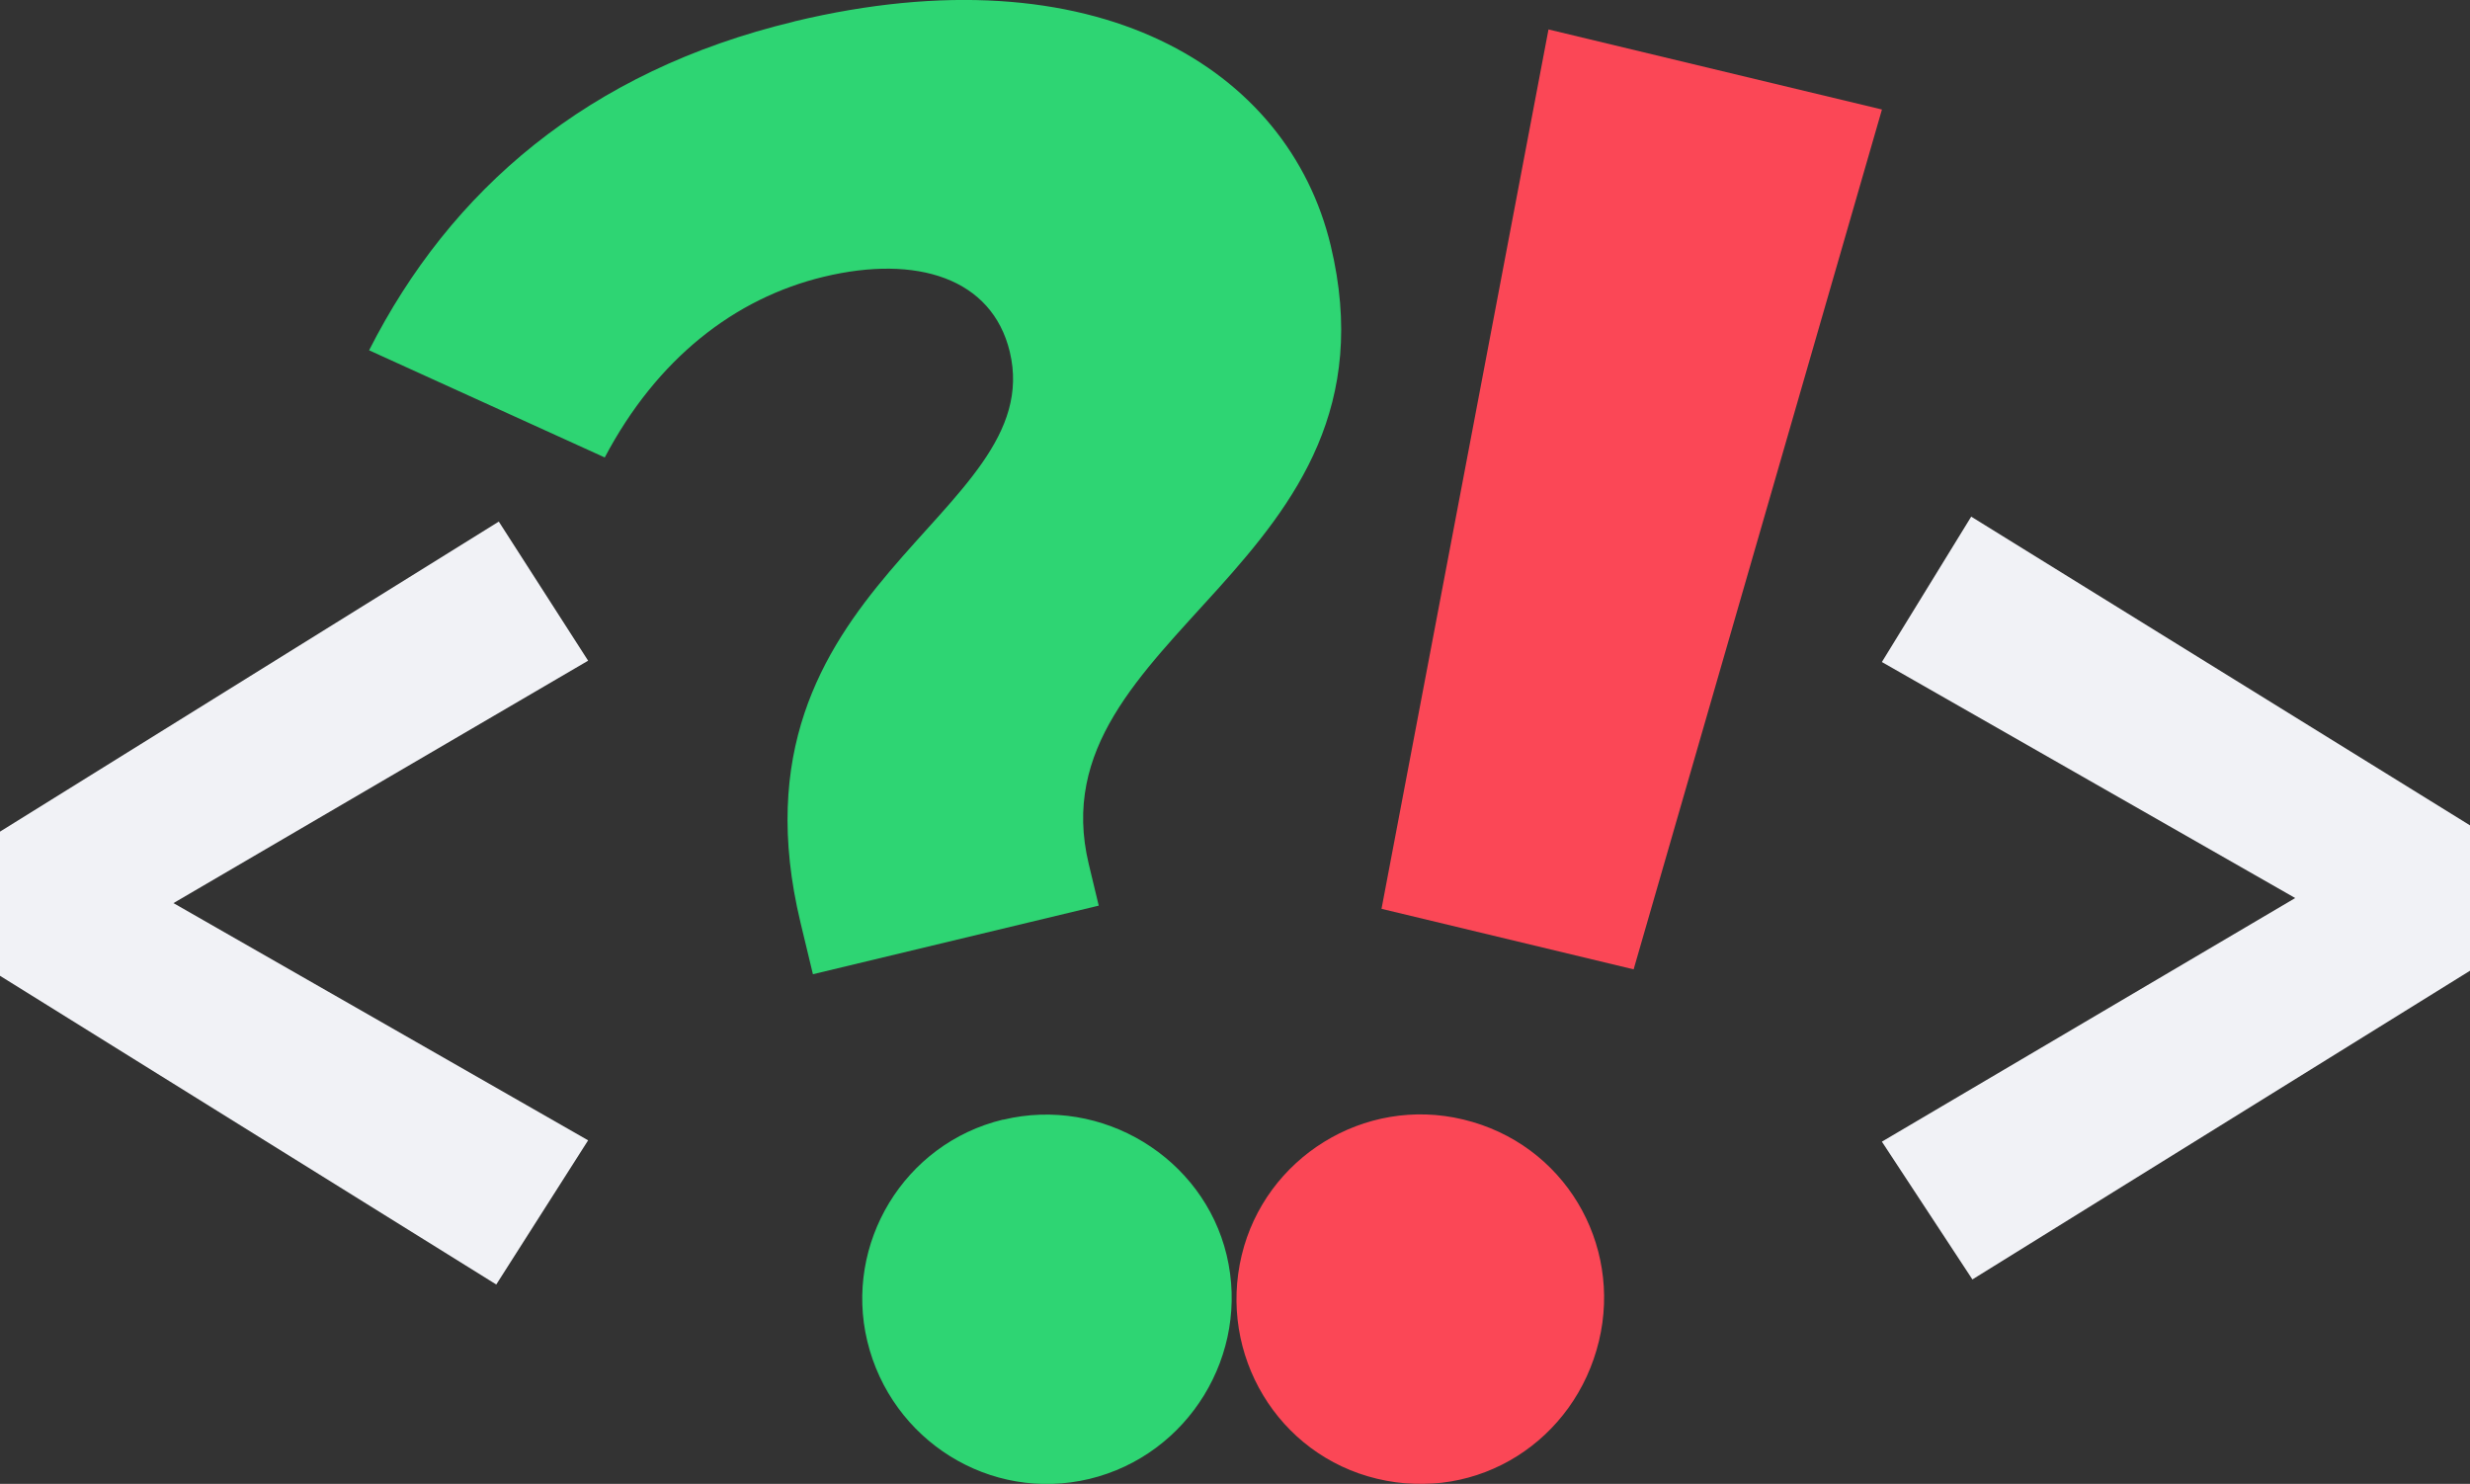 <?xml version="1.0" encoding="UTF-8" standalone="no"?>
<!-- Created with Inkscape (http://www.inkscape.org/) -->

<svg
   xmlns:dc="http://purl.org/dc/elements/1.1/"
   xmlns:cc="http://creativecommons.org/ns#"
   xmlns:rdf="http://www.w3.org/1999/02/22-rdf-syntax-ns#"
   xmlns:svg="http://www.w3.org/2000/svg"
   xmlns="http://www.w3.org/2000/svg"
   xmlns:sodipodi="http://sodipodi.sourceforge.net/DTD/sodipodi-0.dtd"
   xmlns:inkscape="http://www.inkscape.org/namespaces/inkscape"
   width="20.491mm"
   height="12.31mm"
   viewBox="0 0 20.491 12.31"
   version="1.1"
   id="svg8"
   inkscape:version="0.92.3 (2405546, 2018-03-11)"
   sodipodi:docname="logo.svg"
   style="enable-background:new">
  <rect x="0" y="0" width="20.491" height="12.31" fill="#333333" stroke="none"/>
  <defs
     id="defs2" />
  <sodipodi:namedview
     id="base"
     pagecolor="#000000"
     bordercolor="#666666"
     borderopacity="1.0"
     inkscape:pageopacity="0"
     inkscape:pageshadow="2"
     inkscape:zoom="7.9195959"
     inkscape:cx="53.240119"
     inkscape:cy="16.83592"
     inkscape:document-units="mm"
     inkscape:current-layer="layer1"
     showgrid="false"
     inkscape:snap-text-baseline="true"
     showguides="true"
     inkscape:window-width="1920"
     inkscape:window-height="1012"
     inkscape:window-x="0"
     inkscape:window-y="32"
     inkscape:window-maximized="1"
     inkscape:snap-to-guides="true"
     borderlayer="false"
     inkscape:snap-bbox="true"
     inkscape:bbox-paths="true"
     inkscape:bbox-nodes="true"
     inkscape:snap-page="true"
     fit-margin-top="0"
     fit-margin-bottom="0"
     fit-margin-left="0"
     fit-margin-right="1e-05"
     inkscape:guide-bbox="true">
    <sodipodi:guide
       position="-0.741,1.495"
       orientation="0,1"
       id="guide4797"
       inkscape:locked="false" />
  </sodipodi:namedview>
  <g
     inkscape:label="Layer 1"
     inkscape:groupmode="layer"
     id="layer1"
     transform="translate(-31.987,-76.839)">
    <g
       aria-label="?"
       style="font-style:normal;font-weight:normal;font-size:10.583px;line-height:1.25;font-family:sans-serif;letter-spacing:0px;word-spacing:0px;fill:#2ed573;fill-opacity:1;stroke:none;stroke-width:0.265"
       id="text4652"
       transform="translate(1.077,-0.177)">
      <path
         id="path4730"
         style="font-style:normal;font-variant:normal;font-weight:bold;font-stretch:normal;font-size:16.933px;font-family:'Fira Mono';-inkscape-font-specification:'Fira Mono Bold';letter-spacing:-2.646px;word-spacing:0px;opacity:1;fill:#2ed573;fill-opacity:1;stroke-width:0.265"
         d="m 37.497,77.195 c -1.712,0.411 -2.851,1.398 -3.525,2.727 l 1.955,0.889 c 0.431,-0.817 1.076,-1.321 1.817,-1.499 0.774,-0.186 1.396,0.013 1.543,0.622 0.328,1.367 -2.412,1.92 -1.736,4.736 l 0.103,0.428 2.371,-0.569 -0.083,-0.346 c -0.459,-1.91 2.648,-2.464 2.007,-5.132 -0.352,-1.465 -1.948,-2.458 -4.451,-1.857 z m 1.734,9.109 c -0.823,0.198 -1.32,1.031 -1.126,1.838 0.198,0.823 1.018,1.34 1.842,1.143 0.823,-0.198 1.336,-1.035 1.139,-1.858 -0.194,-0.807 -1.031,-1.32 -1.854,-1.122 z"
         inkscape:connector-curvature="0" />
    </g>
    <g
       aria-label="!"
       style="font-style:normal;font-weight:normal;font-size:10.583px;line-height:1.25;font-family:sans-serif;letter-spacing:0px;word-spacing:0px;opacity:0.98;fill:#ff4757;fill-opacity:1;stroke:none;stroke-width:0.265;enable-background:new"
       id="text4652-0"
       transform="rotate(13.5,45.428,81.674)">
      <path
         id="path4734"
         style="font-style:normal;font-variant:normal;font-weight:bold;font-stretch:normal;font-size:16.933px;font-family:'Fira Mono';-inkscape-font-specification:'Fira Mono Bold';letter-spacing:-2.646px;word-spacing:0px;opacity:1;fill:#ff4757;fill-opacity:1;stroke-width:0.265"
         d="m 46.623,77.349 h -2.845 l 0.356,7.417 h 2.151 z m -1.422,8.958 c -0.847,0 -1.524,0.694 -1.524,1.524 0,0.847 0.677,1.541 1.524,1.541 0.864,0 1.524,-0.694 1.524,-1.541 0,-0.83 -0.66,-1.524 -1.524,-1.524 z"
         inkscape:connector-curvature="0" />
    </g>
    <g
       aria-label="&lt;"
       style="font-style:normal;font-weight:normal;font-size:10.583px;line-height:1.25;font-family:sans-serif;letter-spacing:0px;word-spacing:0px;fill:#000000;fill-opacity:1;stroke:none;stroke-width:0.265"
       id="text4748">
      <path
         id="path4803"
         style="font-style:normal;font-variant:normal;font-weight:bold;font-stretch:normal;font-family:'Fira Mono';-inkscape-font-specification:'Fira Mono Bold';fill:#f1f2f6;fill-opacity:1;stroke-width:0.265"
         d="m 36.125,81.166 -4.138,2.572 v 1.196 l 4.117,2.561 0.762,-1.196 -3.44,-1.968 3.44,-2.011 z"
         inkscape:connector-curvature="0" />
    </g>
    <g
       aria-label="&gt;"
       style="font-style:normal;font-weight:normal;font-size:10.583px;line-height:1.25;font-family:sans-serif;letter-spacing:0px;word-spacing:0px;fill:#000000;fill-opacity:1;stroke:none;stroke-width:0.265;enable-background:new"
       id="text4748-6">
      <path
         id="path4799"
         style="font-style:normal;font-variant:normal;font-weight:bold;font-stretch:normal;font-family:'Fira Mono';-inkscape-font-specification:'Fira Mono Bold';fill:#f1f2f6;fill-opacity:1;stroke-width:0.265"
         d="m 48.34,81.125 -0.741,1.206 3.429,1.958 -3.429,2.021 0.751,1.143 4.128,-2.561 v -1.206 z"
         inkscape:connector-curvature="0" />
    </g>
  </g>
  <g
     inkscape:groupmode="layer"
     id="layer2"
     inkscape:label="Layer 2"
     transform="translate(4.07,-2.487)" />
</svg>
